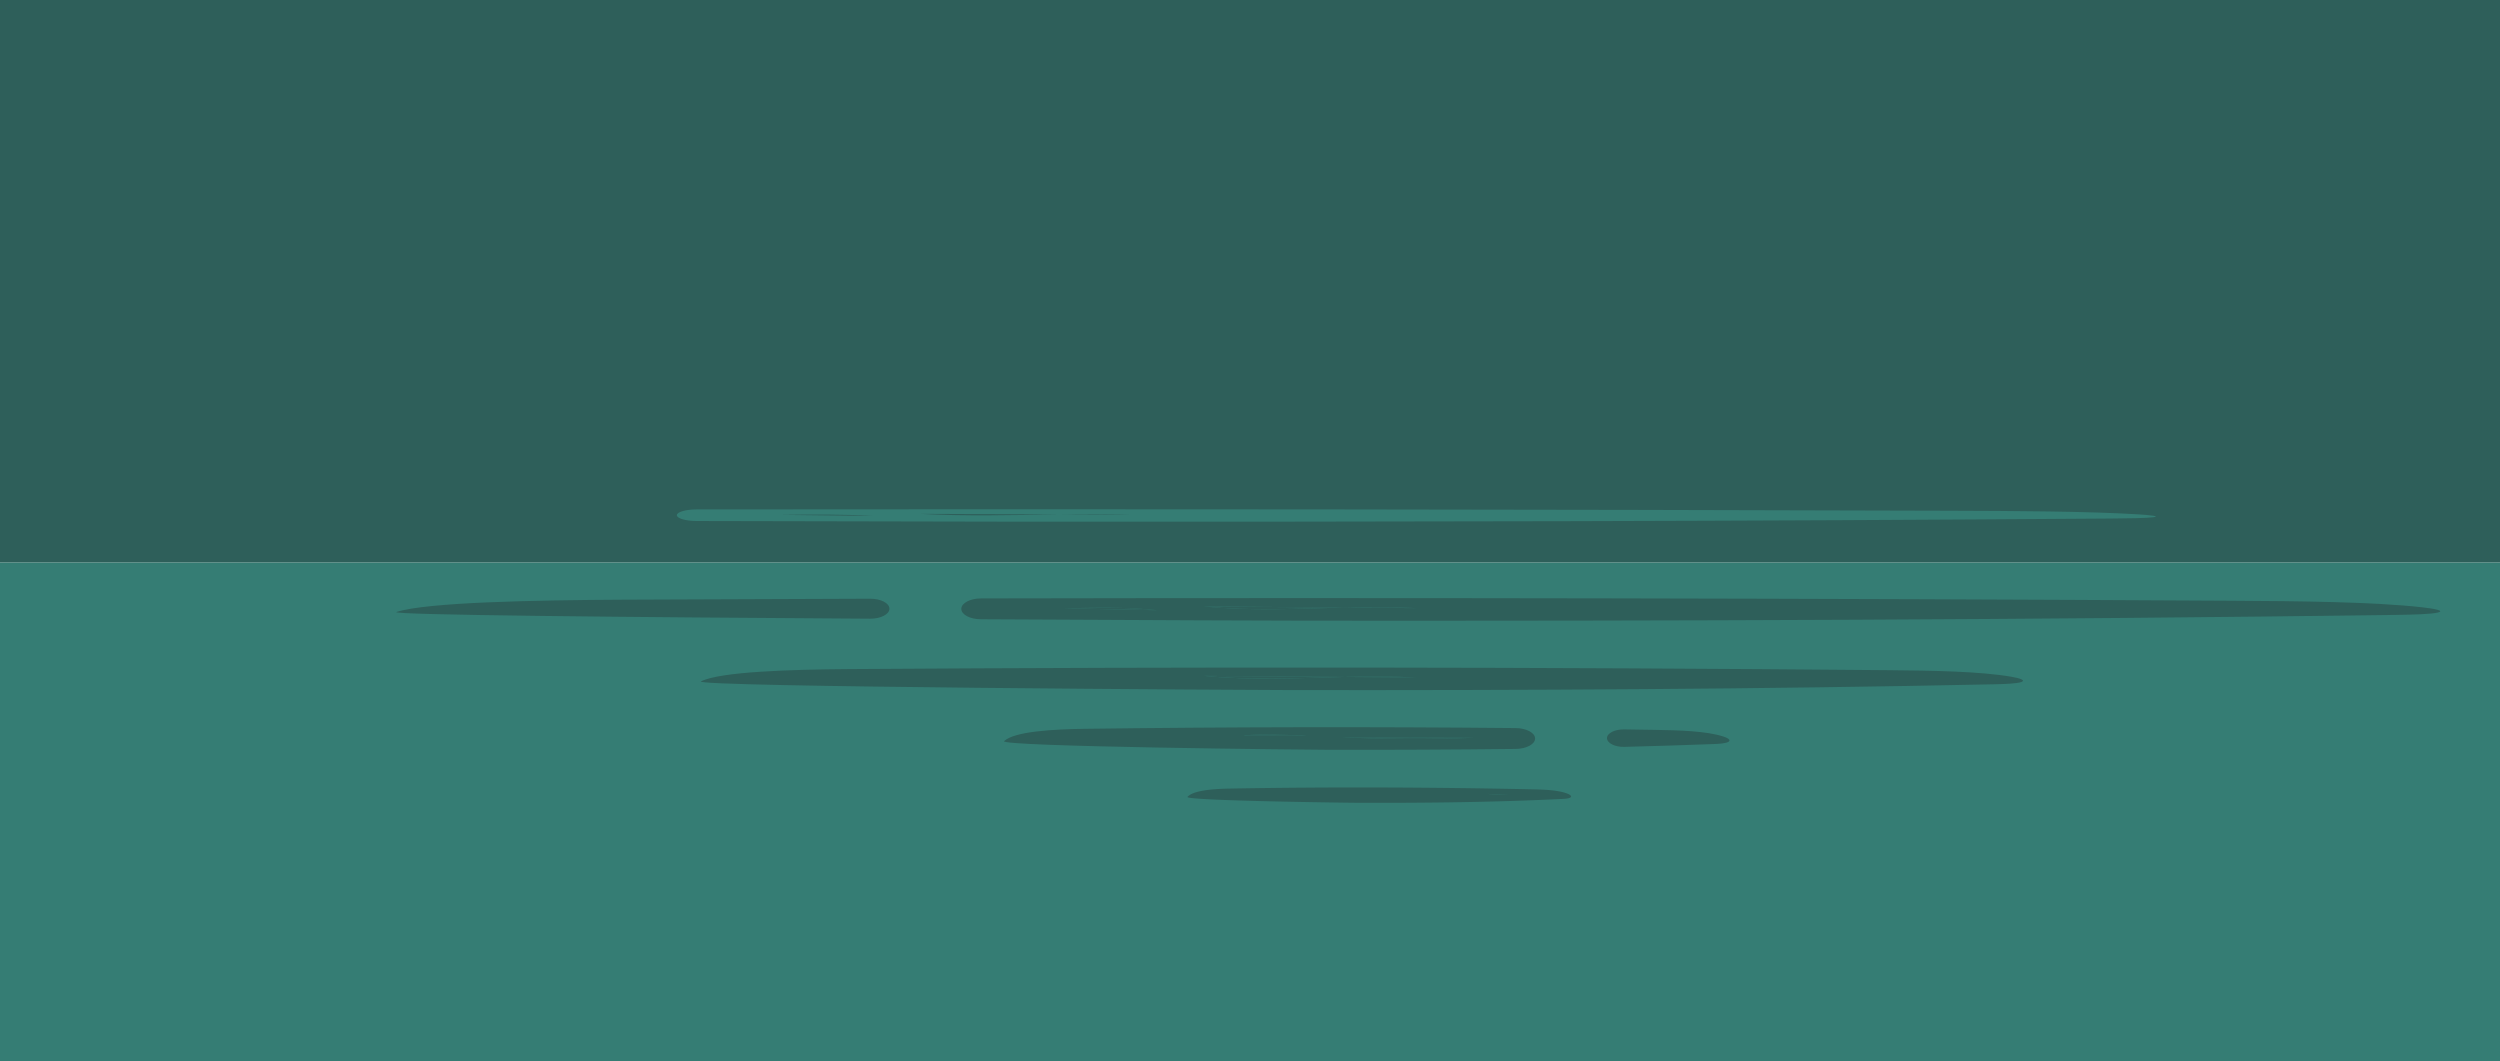<svg id="Layer_1" data-name="Layer 1" xmlns="http://www.w3.org/2000/svg" viewBox="0 0 2157.64 915.94"><defs><style>.sd8-bgt_-1{fill:#357d74;}.sd8-bgt_-2{fill:#2e5f5a;}</style></defs><title>35</title><rect class="sd8-bgt_-1" x="-364.11" y="485.35" width="2900.71" height="659.36"/><rect class="sd8-bgt_-2" x="-364.11" y="-174.01" width="2900.71" height="659.36"/><path class="sd8-bgt_-2" d="M1353,685.06c-7.89-3.19-19.88-3.62-30.84-3.84-86.73-1.81-173.66-2.18-260.41-.64-14.43.25-32,1.5-36.85,7.19-2.77,3.29,139.11,5.08,147.84,5.1,58.74.17,117.6-.49,176-3.36,2.63-.13,5.7-.39,6.82-1.39S1355,685.86,1353,685.06Zm-128,1.32h0Zm58.82-1.2,17.38.64A132.19,132.19,0,0,1,1283.83,685.18Z"/><path class="sd8-bgt_-2" d="M936.28,629c-27.29.37-60.61,2.21-69.7,10.6-5.25,4.85,263.14,7.49,279.66,7.52q81,.18,161.94-.75c9.29-.12,16.69-4.12,16.69-9h0c0-4.91-7.48-8.91-16.82-9Q1122.19,626.57,936.28,629Zm137.25,5.9c5-1.63,48.46-.64,53.72.12Zm84.28,1.45,114.29.42C1234.06,638.15,1195.81,638,1157.81,636.34Z"/><path class="sd8-bgt_-2" d="M1487.21,635.6c-14.92-4.71-37.6-5.34-58.34-5.67q-13.59-.23-27.19-.42c-8.09-.12-14.77,3.3-14.77,7.54h0c0,4.31,6.86,7.75,15,7.54q38.64-1,77.17-2.43c5-.19,10.77-.58,12.88-2.06S1491,636.78,1487.21,635.6Z"/><path class="sd8-bgt_-2" d="M1735.9,584.07c-27.2-4.7-68.52-5.33-106.31-5.67q-448.41-4-897.59-.94c-49.73.38-110.44,2.21-127,10.6-9.57,4.85,479.47,7.49,509.58,7.52,202.46.24,405.33-.73,606.57-5,9.07-.19,19.64-.57,23.48-2C1748.64,587,1742.73,585.25,1735.9,584.07Zm-575.68.18c-40.62,1-81.32,3.1-121-.94l121,.94c20.79-.49,41.56-.66,62.16.48Z"/><path class="sd8-bgt_-2" d="M1301.21,685.82l-17.38-.64A132.19,132.19,0,0,0,1301.21,685.82Z"/><path class="sd8-bgt_-2" d="M1272.1,636.76l-114.29-.42C1195.81,638,1234.06,638.15,1272.1,636.76Z"/><path class="sd8-bgt_-2" d="M1073.53,634.89l53.72.12C1122,634.25,1078.5,633.26,1073.53,634.89Z"/><path class="sd8-bgt_-2" d="M1160.22,584.25l-121-.94C1078.9,587.35,1119.6,585.2,1160.22,584.25Z"/><path class="sd8-bgt_-2" d="M1160.22,584.25l62.16.48C1201.78,583.59,1181,583.76,1160.22,584.25Z"/><path class="sd8-bgt_-2" d="M1130,535.69c313,.24,626.67-.73,937.8-5,14-.19,30.37-.57,36.31-2.05,6.18-1.54-3-3.32-13.52-4.5-42.05-4.71-105.93-5.34-164.36-5.68q-539.24-3.09-1079.45-2c-9.47,0-17.12,4.06-17.12,9h0c0,5,7.6,9,17,9C989.85,535.28,1112.16,535.68,1130,535.69Zm29.72-11.34h1c20.63-.47,41.24-.63,61.68.5l-61.62-.48h-1.08c-40.44,1-81,3.07-120.49-1ZM916.52,525h.54l1.63,0,.84,0h.09l1.24,0h0l-1.24,0h-.09l-.84,0c26.72-.6,53.78-1.18,80,1.65l-80-1.65-1.63,0Z"/><path class="sd8-bgt_-2" d="M767.63,525.35h0c0-4.78-7.42-8.65-16.53-8.63q-106.32.33-212.58.84c-76.89.38-170.76,2.22-196.35,10.61-7.88,2.58,203,4.54,408.84,5.81C760.16,534,767.63,530.15,767.63,525.35Z"/><path class="sd8-bgt_-2" d="M1160.22,524.35l62.16.49C1201.78,523.7,1181,523.87,1160.22,524.35Z"/><path class="sd8-bgt_-2" d="M1160.22,524.35l-121-.94C1078.9,527.46,1119.6,525.3,1160.22,524.35Z"/><path class="sd8-bgt_-2" d="M921.23,524.89Z"/><path class="sd8-bgt_-2" d="M917.06,525l1.63,0Z"/><path class="sd8-bgt_-2" d="M918.69,525l80,1.65C972.47,523.77,945.41,524.35,918.69,525Z"/><path class="sd8-bgt_-2" d="M916,525h0Z"/><path class="sd8-bgt_-2" d="M919.62,524.93l1.24,0Z"/><path class="sd8-bgt_-1" d="M884.49,450.25c313,.13,626.67-.41,937.8-2.73,14-.11,30.37-.32,36.31-1.13,6.18-.85-3-1.84-13.52-2.49-42-2.59-105.92-2.94-164.36-3.12q-539.22-1.71-1079.44-1.12c-9.47,0-17.13,2.23-17.13,5h0c0,2.73,7.6,4.95,17,5C744.32,450,866.63,450.24,884.49,450.25ZM914.21,444h1c20.63-.27,41.24-.36,61.68.27L915.23,444h-1.08c-40.43.52-80.95,1.69-120.48-.53ZM671,444.36h.54l1.63,0h.93l1.24,0h0l-1.24,0h-.93c26.72-.33,53.78-.65,80,.91l-80-.91-1.63,0Z"/></svg>
